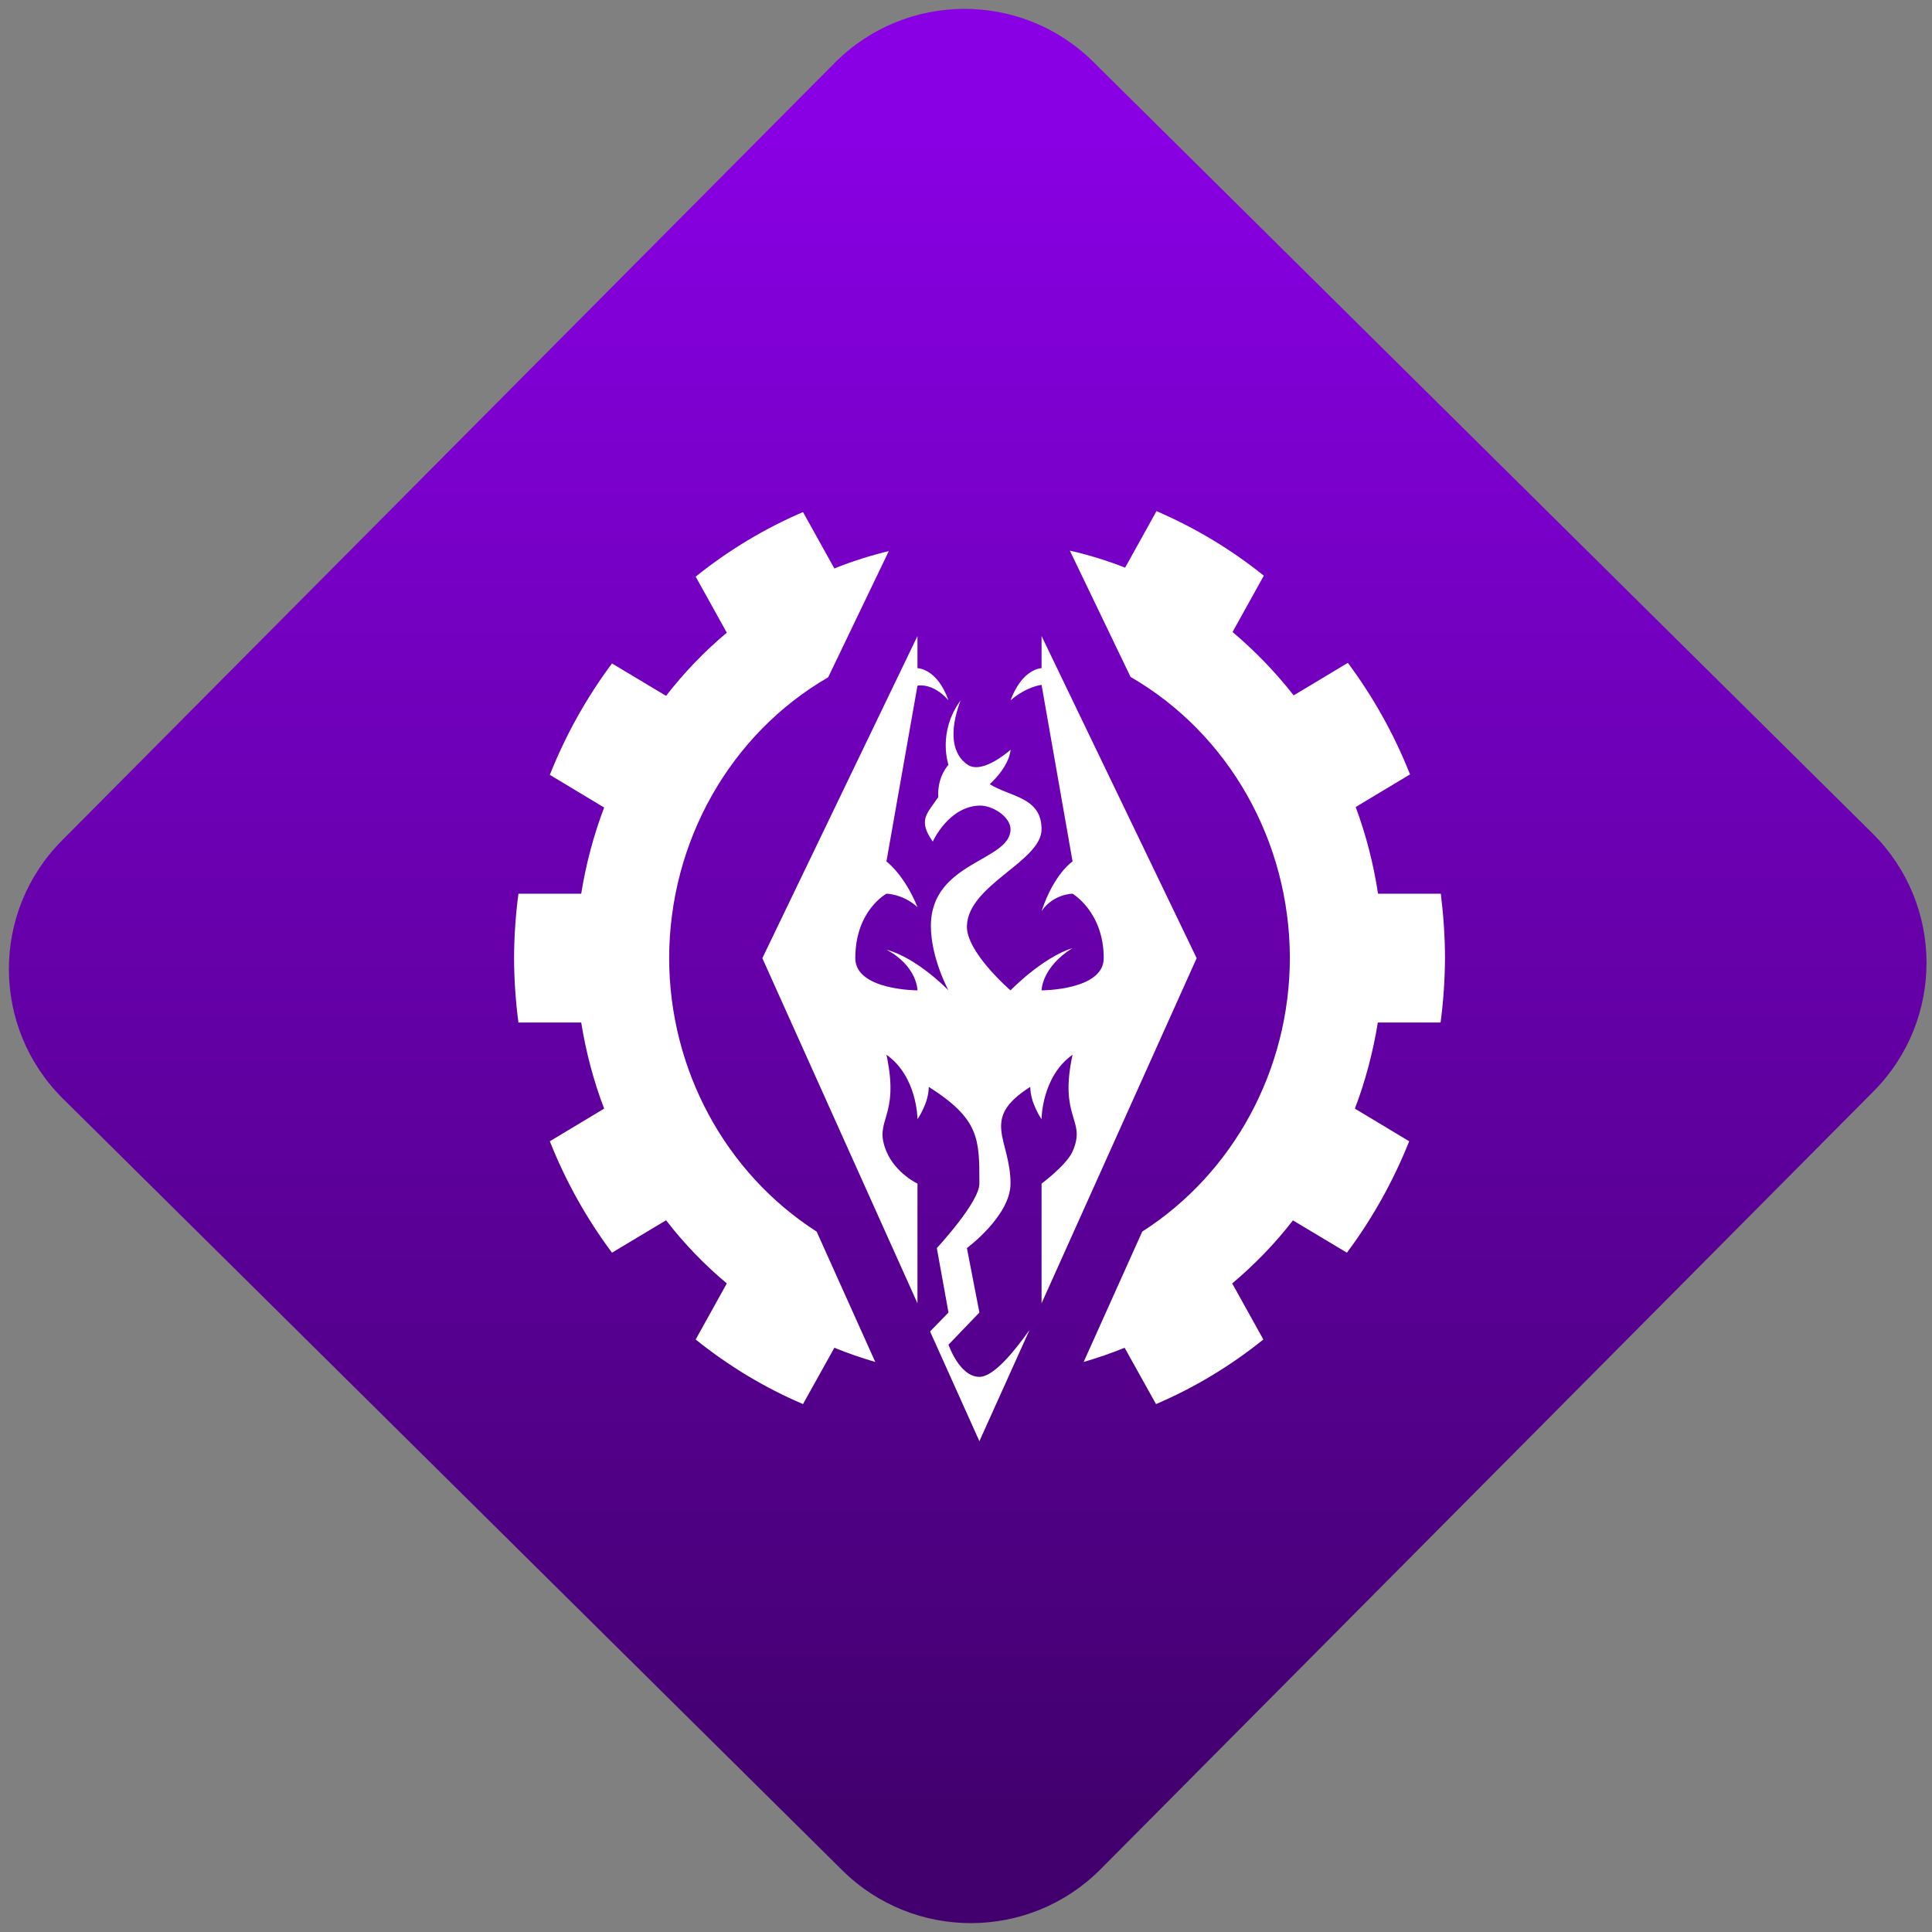 <svg width="64" height="64" viewBox="0 0 64 64" version="1.1"><rect x="0" y="0" width="64" height="64" fill="#808080" stroke="none"/><defs><linearGradient id="linear-pattern-0" gradientUnits="userSpaceOnUse" x1="0" y1="0" x2="0" y2="1" gradientTransform="matrix(60, 0, 0, 56, 0, 4)"><stop offset="0" stop-color="#8900e4" stop-opacity="1"/><stop offset="1" stop-color="#42006e" stop-opacity="1"/></linearGradient></defs><path fill="url(#linear-pattern-0)" fill-opacity="1" d="M 36.219 2.051 L 62.027 27.605 C 64.402 29.957 64.418 33.785 62.059 36.156 L 36.461 61.918 C 34.105 64.289 30.27 64.305 27.895 61.949 L 2.086 36.395 C -0.289 34.043 -0.305 30.215 2.051 27.844 L 27.652 2.082 C 30.008 -0.289 33.844 -0.305 36.219 2.051 Z M 36.219 2.051 " /><g transform="matrix(1.008,0,0,1.003,16.221,16.077)"><path fill-rule="nonzero" fill="rgb(100%, 100%, 100%)" fill-opacity="1" d="M 21.914 0.852 L 20.883 2.719 C 20.289 2.484 19.68 2.297 19.066 2.156 L 21.062 6.328 C 24.293 8.207 26.293 11.758 26.297 15.617 C 26.289 19.297 24.453 22.711 21.445 24.648 L 19.52 28.953 C 19.977 28.82 20.426 28.664 20.867 28.484 L 21.898 30.344 C 23.156 29.805 24.344 29.086 25.426 28.211 L 24.402 26.359 C 25.133 25.742 25.805 25.047 26.398 24.277 L 28.172 25.344 C 29.008 24.219 29.695 22.98 30.219 21.664 L 28.434 20.586 C 28.781 19.672 29.031 18.715 29.188 17.742 L 31.25 17.742 C 31.344 17.039 31.391 16.324 31.395 15.617 C 31.395 14.902 31.344 14.191 31.258 13.488 L 29.195 13.488 C 29.047 12.508 28.801 11.547 28.461 10.625 L 30.246 9.547 C 29.727 8.23 29.039 6.992 28.203 5.863 L 26.422 6.938 C 25.824 6.168 25.148 5.469 24.414 4.844 L 25.441 2.984 C 24.363 2.113 23.176 1.398 21.914 0.852 Z M 10.297 0.883 C 9.039 1.426 7.852 2.141 6.77 3.016 L 7.793 4.867 C 7.059 5.484 6.391 6.184 5.797 6.953 L 4.02 5.883 C 3.184 7.008 2.496 8.25 1.977 9.562 L 3.762 10.641 C 3.414 11.562 3.164 12.512 3.008 13.488 L 0.945 13.488 C 0.852 14.191 0.805 14.902 0.801 15.617 C 0.805 16.324 0.852 17.039 0.945 17.742 L 3.008 17.742 C 3.164 18.715 3.414 19.672 3.762 20.586 L 1.977 21.664 C 2.496 22.98 3.184 24.219 4.02 25.344 L 5.797 24.273 C 6.391 25.047 7.059 25.742 7.793 26.359 L 6.77 28.211 C 7.852 29.086 9.039 29.805 10.297 30.344 L 11.328 28.484 C 11.77 28.664 12.219 28.82 12.672 28.953 L 10.746 24.648 C 7.742 22.711 5.906 19.297 5.898 15.617 C 5.906 11.766 7.898 8.219 11.125 6.34 L 13.117 2.172 C 12.512 2.32 11.914 2.508 11.328 2.746 Z M 14.059 4.977 L 8.961 15.617 L 14.059 27.016 L 14.059 23.062 C 14.059 23.062 13.344 22.727 13.039 22 C 12.59 20.926 13.496 20.934 13.039 18.805 C 14.059 19.531 14.059 20.934 14.059 20.934 C 14.059 20.934 14.43 20.406 14.43 19.867 C 16.098 20.934 16.094 21.582 16.094 23.062 C 16.094 23.68 14.695 25.191 14.695 25.191 L 15.078 27.32 L 14.473 27.945 L 16.094 31.57 L 17.742 27.895 C 17.297 28.523 16.586 29.445 16.094 29.445 C 15.441 29.445 15.078 28.383 15.078 28.383 L 16.094 27.32 L 15.684 25.191 C 15.684 25.191 17.117 24.125 17.117 23.062 C 17.117 21.582 16.094 20.934 17.766 19.867 C 17.766 20.406 18.137 20.934 18.137 20.934 C 18.137 20.934 18.137 19.531 19.156 18.805 C 18.695 20.934 19.625 20.934 19.156 22 C 18.957 22.453 18.137 23.062 18.137 23.062 L 18.137 27.016 L 23.234 15.617 L 18.137 4.977 L 18.137 6.039 C 18.137 6.039 17.512 6.039 17.117 7.102 C 17.648 6.641 18.137 6.59 18.137 6.59 L 19.156 12.422 C 19.156 12.422 18.555 12.812 18.137 14.062 C 18.531 13.488 19.156 13.488 19.156 13.488 C 19.156 13.488 20.18 14.09 20.18 15.617 C 20.18 16.68 18.137 16.68 18.137 16.68 C 18.137 16.68 18.137 15.922 19.156 15.281 C 18.137 15.613 17.117 16.68 17.117 16.68 C 17.117 16.68 15.656 15.418 15.684 14.551 C 15.727 13.188 18.137 12.422 18.137 11.359 C 18.137 10.297 17.117 10.297 16.434 9.871 C 17.117 9.23 17.117 8.734 17.117 8.734 C 17.117 8.734 16.207 9.562 15.711 9.23 C 15.211 8.898 15.078 8.164 15.477 7.102 C 14.703 8.164 15.078 9.23 15.078 9.23 C 15.078 9.23 14.703 9.617 14.742 10.297 C 14.379 10.844 14.059 11.051 14.562 11.766 C 14.562 11.766 15.078 10.609 16.094 10.578 C 16.516 10.562 17.117 10.945 17.117 11.359 C 17.117 12.422 14.5 12.422 14.5 14.551 C 14.5 15.617 15.078 16.68 15.078 16.68 C 15.078 16.68 14.059 15.613 13.039 15.336 C 14.059 15.883 14.059 16.68 14.059 16.68 C 14.059 16.68 12.016 16.68 12.016 15.617 C 12.016 14.039 13.039 13.488 13.039 13.488 C 13.039 13.488 13.57 13.488 14.059 13.93 C 13.625 12.852 13.039 12.422 13.039 12.422 L 14.059 6.617 C 14.059 6.617 14.555 6.5 15.078 7.102 C 14.703 6.039 14.059 6.039 14.059 6.039 Z M 14.059 4.977 "/></g></svg>
